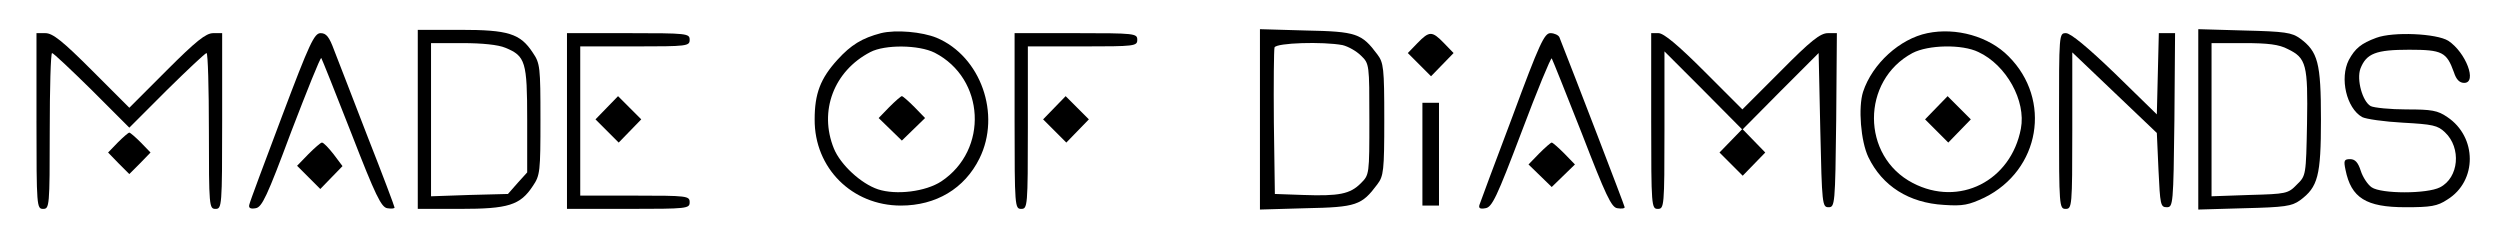 <?xml version="1.0" standalone="no"?>
<!DOCTYPE svg PUBLIC "-//W3C//DTD SVG 20010904//EN"
 "http://www.w3.org/TR/2001/REC-SVG-20010904/DTD/svg10.dtd">
<svg version="1.0" xmlns="http://www.w3.org/2000/svg"
 width="754pt" height="68pt" viewBox="0 0 754 68"
 preserveAspectRatio="xMidYMid meet">

<g transform="translate(0,68) scale(0.1,-0.1)"
fill="#000000" stroke="none">
<path d="M1260 320 l0 -270 128 0 c145 0 181 11 219 69 22 32 23 44 23 201 0
157 -1 169 -23 201 -38 58 -74 69 -219 69 l-128 0 0 -270z m264 216 c61 -25
66 -42 66 -218 l0 -158 -29 -32 -29 -33 -116 -3 -116 -4 0 231 0 231 95 0 c59
0 108 -5 129 -14z"/>
<path d="M2657 580 c-57 -15 -90 -35 -131 -80 -52 -57 -69 -103 -69 -180 -1
-147 113 -260 260 -260 106 0 192 51 237 142 66 133 4 308 -129 364 -44 18
-123 25 -168 14z m162 -59 c152 -78 163 -293 20 -388 -47 -31 -136 -42 -191
-24 -51 17 -113 74 -133 123 -46 113 0 234 110 291 44 23 146 22 194 -2z"/>
<path d="M2682 357 l-32 -33 35 -34 35 -34 35 34 35 34 -32 33 c-18 18 -35 33
-38 33 -3 0 -20 -15 -38 -33z"/>
<path d="M3800 320 l0 -272 139 4 c152 3 168 9 215 72 19 25 21 41 21 196 0
155 -2 171 -21 196 -47 63 -63 69 -215 72 l-139 4 0 -272z m249 224 c17 -4 42
-18 56 -32 25 -24 25 -27 25 -192 0 -167 0 -167 -26 -193 -32 -32 -65 -39
-174 -35 l-85 3 -3 215 c-1 118 0 220 2 227 6 14 146 18 205 7z"/>
<path d="M5813 580 c-83 -17 -166 -92 -194 -177 -15 -47 -7 -149 16 -197 42
-87 122 -138 228 -144 58 -4 75 0 122 22 168 83 204 295 73 426 -59 60 -158
88 -245 70z m154 -57 c84 -39 144 -147 128 -231 -30 -158 -186 -237 -326 -164
-156 81 -156 309 -1 392 48 25 150 27 199 3z"/>
<path d="M5840 355 l-34 -35 35 -35 35 -35 34 35 34 35 -35 35 -35 35 -34 -35z"/>
<path d="M6630 320 l0 -272 139 4 c122 3 143 6 168 24 54 40 63 73 63 244 0
171 -9 204 -63 244 -25 18 -46 21 -168 24 l-139 4 0 -272z m270 212 c56 -27
61 -47 58 -224 -3 -157 -3 -158 -31 -185 -26 -27 -32 -28 -142 -31 l-115 -4 0
231 0 231 98 0 c72 0 106 -4 132 -18z"/>
<path d="M110 315 c0 -258 1 -265 20 -265 19 0 20 7 20 235 0 129 3 235 7 235
4 0 58 -51 120 -112 l113 -113 113 113 c62 61 116 112 120 112 4 0 7 -106 7
-235 0 -228 1 -235 20 -235 19 0 20 7 20 265 l0 265 -27 0 c-22 0 -52 -24
-140 -112 l-113 -113 -113 113 c-88 88 -118 112 -140 112 l-27 0 0 -265z"/>
<path d="M850 328 c-52 -138 -97 -258 -98 -265 -3 -10 3 -14 19 -11 19 3 34
34 107 230 48 125 88 225 91 223 2 -3 43 -105 91 -228 73 -188 90 -222 108
-225 12 -2 22 -1 22 2 0 3 -36 99 -81 213 -44 115 -90 232 -101 261 -15 41
-24 52 -41 52 -19 0 -33 -29 -117 -252z"/>
<path d="M1710 315 l0 -265 185 0 c178 0 185 1 185 20 0 19 -7 20 -165 20
l-165 0 0 225 0 225 165 0 c158 0 165 1 165 20 0 19 -7 20 -185 20 l-185 0 0
-265z"/>
<path d="M3060 315 c0 -258 1 -265 20 -265 19 0 20 7 20 245 l0 245 165 0
c158 0 165 1 165 20 0 19 -7 20 -185 20 l-185 0 0 -265z"/>
<path d="M4275 550 l-29 -30 35 -35 35 -35 34 35 34 35 -29 30 c-36 37 -44 37
-80 0z"/>
<path d="M4561 327 c-52 -138 -97 -258 -99 -265 -3 -10 2 -13 18 -10 20 3 34
32 109 230 47 125 88 224 91 222 2 -3 43 -105 91 -227 72 -186 89 -223 107
-225 12 -2 22 -1 22 3 0 4 -153 402 -197 513 -3 6 -15 12 -27 12 -18 0 -33
-31 -115 -253z"/>
<path d="M4980 315 c0 -258 1 -265 20 -265 19 0 20 7 20 237 l0 238 117 -117
117 -118 -34 -35 -34 -35 35 -35 35 -35 34 35 34 35 -34 35 -34 35 114 115
115 115 5 -232 c5 -225 6 -233 25 -233 19 0 20 8 23 263 l2 262 -27 0 c-23 0
-52 -23 -143 -115 l-115 -115 -115 115 c-78 78 -122 115 -138 115 l-22 0 0
-265z"/>
<path d="M6210 315 c0 -258 1 -265 20 -265 19 0 20 7 20 236 l0 236 128 -122
127 -121 5 -112 c5 -104 6 -112 25 -112 19 0 20 8 23 263 l2 262 -25 0 -24 0
-3 -122 -3 -123 -126 123 c-82 79 -134 122 -148 122 -21 0 -21 -1 -21 -265z"/>
<path d="M7167 566 c-46 -17 -64 -32 -83 -67 -28 -55 -7 -145 40 -172 11 -6
67 -14 123 -17 90 -5 105 -8 127 -29 50 -47 42 -137 -15 -166 -39 -20 -177
-20 -206 0 -12 8 -27 31 -33 50 -8 25 -17 35 -32 35 -18 0 -20 -4 -14 -32 17
-85 62 -113 181 -113 76 0 96 3 126 23 91 56 90 189 0 249 -29 20 -47 23 -123
23 -49 0 -98 5 -108 10 -25 14 -43 80 -31 113 18 46 47 57 147 57 100 0 113
-7 135 -68 7 -22 17 -32 31 -32 40 0 5 92 -48 127 -35 22 -166 28 -217 9z"/>
<path d="M1830 355 l-34 -35 35 -35 35 -35 34 35 34 35 -35 35 -35 35 -34 -35z"/>
<path d="M3180 355 l-34 -35 35 -35 35 -35 34 35 34 35 -35 35 -35 35 -34 -35z"/>
<path d="M4290 215 l0 -155 25 0 25 0 0 155 0 155 -25 0 -25 0 0 -155z"/>
<path d="M355 250 l-29 -30 32 -33 32 -32 32 32 32 33 -29 30 c-16 16 -32 30
-35 30 -3 0 -19 -14 -35 -30z"/>
<path d="M930 215 l-34 -35 35 -35 35 -35 33 34 34 35 -27 36 c-15 19 -30 35
-35 35 -4 0 -22 -16 -41 -35z"/>
<path d="M4642 217 l-32 -33 35 -34 35 -34 35 34 35 34 -32 33 c-18 18 -35 33
-38 33 -3 0 -20 -15 -38 -33z"/>
</g>
</svg>
